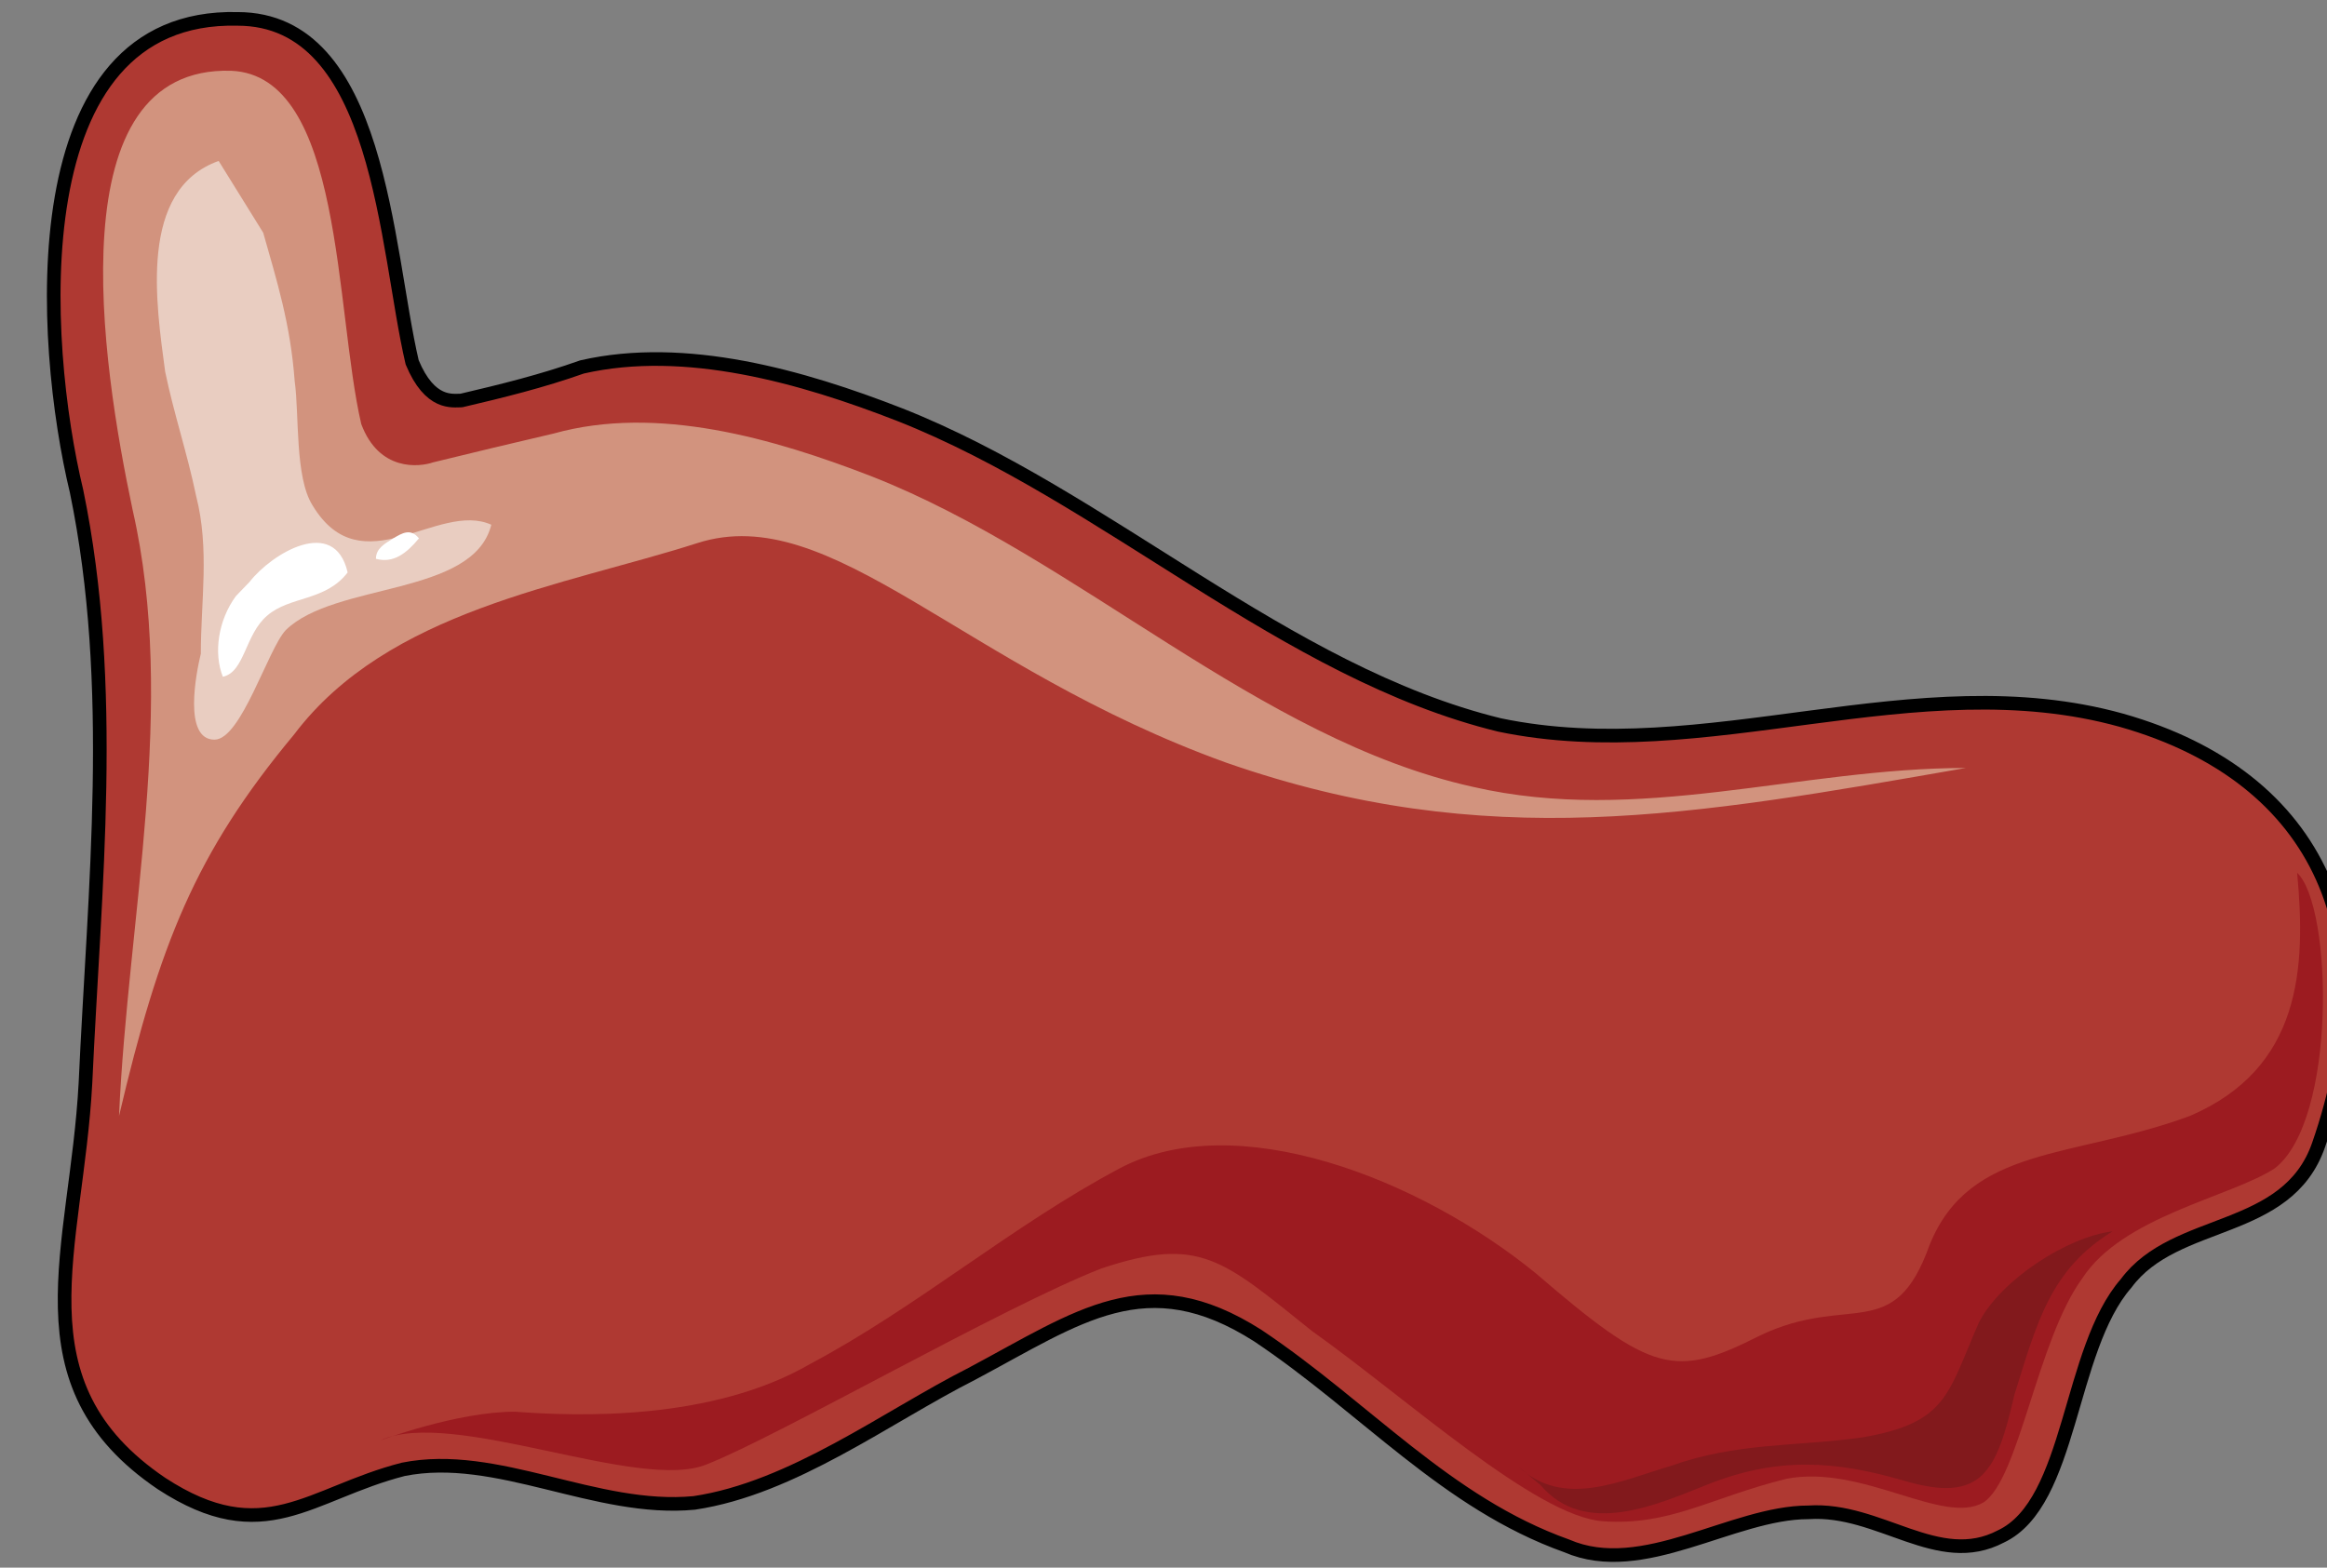 <svg xmlns="http://www.w3.org/2000/svg" version="1.0" viewBox="0 0 177.411 119.546"><rect x="0" y="0" width="177.411" height="119.546" fill="#808080" stroke="none"/><defs><clipPath clipPathUnits="userSpaceOnUse" id="a"><path d="M2.878.16h177.173v119.607H2.878z"/></clipPath></defs><path clip-path="url(#a)" d="M31.381 27.583c1.36 3.278 3.078 2.919 3.758 2.919 3.078-.72 6.156-1.48 9.194-2.559 7.875-1.799 16.75.72 24.225 3.638 15.71 6.196 29.343 19.668 45.733 23.666 15.71 3.278 31.74-4.718 47.411-.36 15.35 4.357 20.468 16.75 15.03 32.38-2.398 6.916-10.912 5.477-14.67 10.554-4.438 5.077-4.118 16.75-9.554 19.308-4.798 2.518-9.235-2.199-14.672-1.839-5.796 0-12.632 5.077-18.428 2.559-9.195-3.278-15.351-10.554-23.546-16.03-8.515-5.437-13.632-1.44-21.827 2.918-6.476 3.278-13.632 8.714-21.147 9.834-7.515.72-15.03-3.998-22.187-2.559-7.155 1.839-10.593 6.196-18.428 1.08-11.274-7.636-6.477-17.83-5.797-30.542.68-14.951 2.399-30.222-.68-45.133C3.078 26.144 1.36 1 18.07 1.4c10.913 0 11.273 17.47 13.312 26.184z" fill="#af3932" fill-rule="evenodd" fill-opacity="1" stroke="none"/><path d="M149.87 58.565c-12.633 0-24.946 4.357-37.578 1.439-16.39-3.638-30.062-17.47-45.812-23.666-7.516-2.918-16.39-5.477-24.266-3.278-3.078.72-6.116 1.44-9.194 2.199-1.04.36-4.118.72-5.477-2.919-2.038-8.754-1.359-26.583-9.914-26.943-13.352-.4-9.914 22.186-7.515 33.5 3.398 14.91-.36 30.94-1.04 46.211 3.079-13.072 5.797-20.027 13.352-29.102 7.156-9.474 20.508-11.313 30.742-14.591 10.234-3.278 20.148 9.474 40.335 16.75 19.828 6.916 35.539 4.037 56.366.4z" fill="#d2937e" fill-rule="evenodd" fill-opacity="1" stroke="none"/><path d="M28.982 109.853c5.477-2.558 19.828 3.998 24.945 1.8 5.477-2.16 22.547-11.993 30.022-14.912 7.516-2.518 9.235-.72 16.07 4.757 7.156 5.077 17.07 14.152 22.187 14.512 5.117.36 8.195-1.8 13.991-3.238 5.797-1.12 11.953 3.597 15.031 1.799 2.719-1.8 4.078-12.353 7.516-17.07 3.078-4.757 11.273-6.196 14.67-8.395 4.758-3.638 4.438-19.988 1.72-22.546.68 7.275.32 14.91-8.195 18.548-8.875 3.278-16.75 2.2-19.828 9.834-2.719 7.636-6.116 3.638-12.952 6.916-6.476 3.278-8.195 2.879-17.07-4.757-8.875-7.235-22.866-12.712-31.74-7.995-8.196 4.357-15.391 10.554-23.586 14.911-7.516 4.357-17.75 3.998-22.507 3.638-4.437 0-10.274 2.198-10.274 2.198z" fill="#9c1b20" fill-rule="evenodd" fill-opacity="1" stroke="none"/><path d="M16.67 12.273c-6.156 2.198-4.757 10.953-4.078 16.07.68 3.278 1.68 6.196 2.359 9.474 1.04 4.038.36 8.035.36 12.033-.36 1.479-1.36 6.556 1.04 6.556 2.038 0 4.077-6.916 5.436-8.355 3.758-3.678 14.311-2.559 15.67-8.035-4.077-1.84-9.874 4.757-13.631-1.48-1.36-2.158-1-6.915-1.36-9.474-.32-4.357-1.359-7.635-2.398-11.313z" fill="#e9cdc1" fill-rule="evenodd" fill-opacity="1" stroke="none"/><path d="M17.99 45.452c-1.36 1.84-1.72 4.358-1 6.157 1.679-.36 1.679-3.238 3.398-4.677 1.719-1.48 4.437-1.08 6.116-3.278-1-4.358-5.797-1.44-7.476.72zM29.982 41.055c-.64.4-1.32.76-1.32 1.56 1.32.359 2.32-.4 3.279-1.56-.64-.8-1.28-.4-1.96 0z" fill="#fff" fill-rule="evenodd" fill-opacity="1" stroke="none"/><path d="M117.449 113.251c3.398 3.998 8.874 1.48 12.632 0 5.437-2.198 9.874-1.839 14.991-.36 6.116 1.84 7.156-.719 8.515-6.555 1.719-5.477 2.718-9.515 7.475-12.433-3.398.4-8.514 3.678-10.193 6.956-2.399 5.477-2.399 7.635-8.875 8.755-5.117.72-9.554.36-14.671 2.198-3.718 1.08-8.155 3.278-11.593 0z" fill="#82191c" fill-rule="evenodd" fill-opacity="1" stroke="none"/><path clip-path="url(#a)" d="M31.421 27.623c1.36 3.278 3.078 2.918 3.758 2.918 3.078-.72 6.156-1.479 9.194-2.558 7.875-1.799 16.75.72 24.225 3.638 15.71 6.196 29.343 19.668 45.733 23.665 15.71 3.279 31.74-4.717 47.411-.36 15.35 4.358 20.468 16.75 15.03 32.381-2.398 6.916-10.913 5.477-14.67 10.554-4.438 5.077-4.118 16.75-9.554 19.308-4.798 2.518-9.235-2.199-14.672-1.839-5.796 0-12.632 5.077-18.428 2.559-9.195-3.278-15.351-10.554-23.546-16.03-8.515-5.437-13.632-1.44-21.827 2.918-6.476 3.278-13.632 8.714-21.147 9.834-7.516.72-15.031-3.998-22.187-2.559-7.155 1.839-10.593 6.196-18.428 1.08-11.274-7.636-6.477-17.83-5.797-30.542.68-14.951 2.399-30.222-.68-45.133C3.118 26.184 1.4 1.04 18.11 1.44c10.913 0 11.273 17.47 13.312 26.184" fill="none" stroke="#000" stroke-width="1.039px" stroke-linecap="round" stroke-linejoin="round" stroke-miterlimit="4" stroke-dasharray="none" stroke-opacity="1"/></svg>